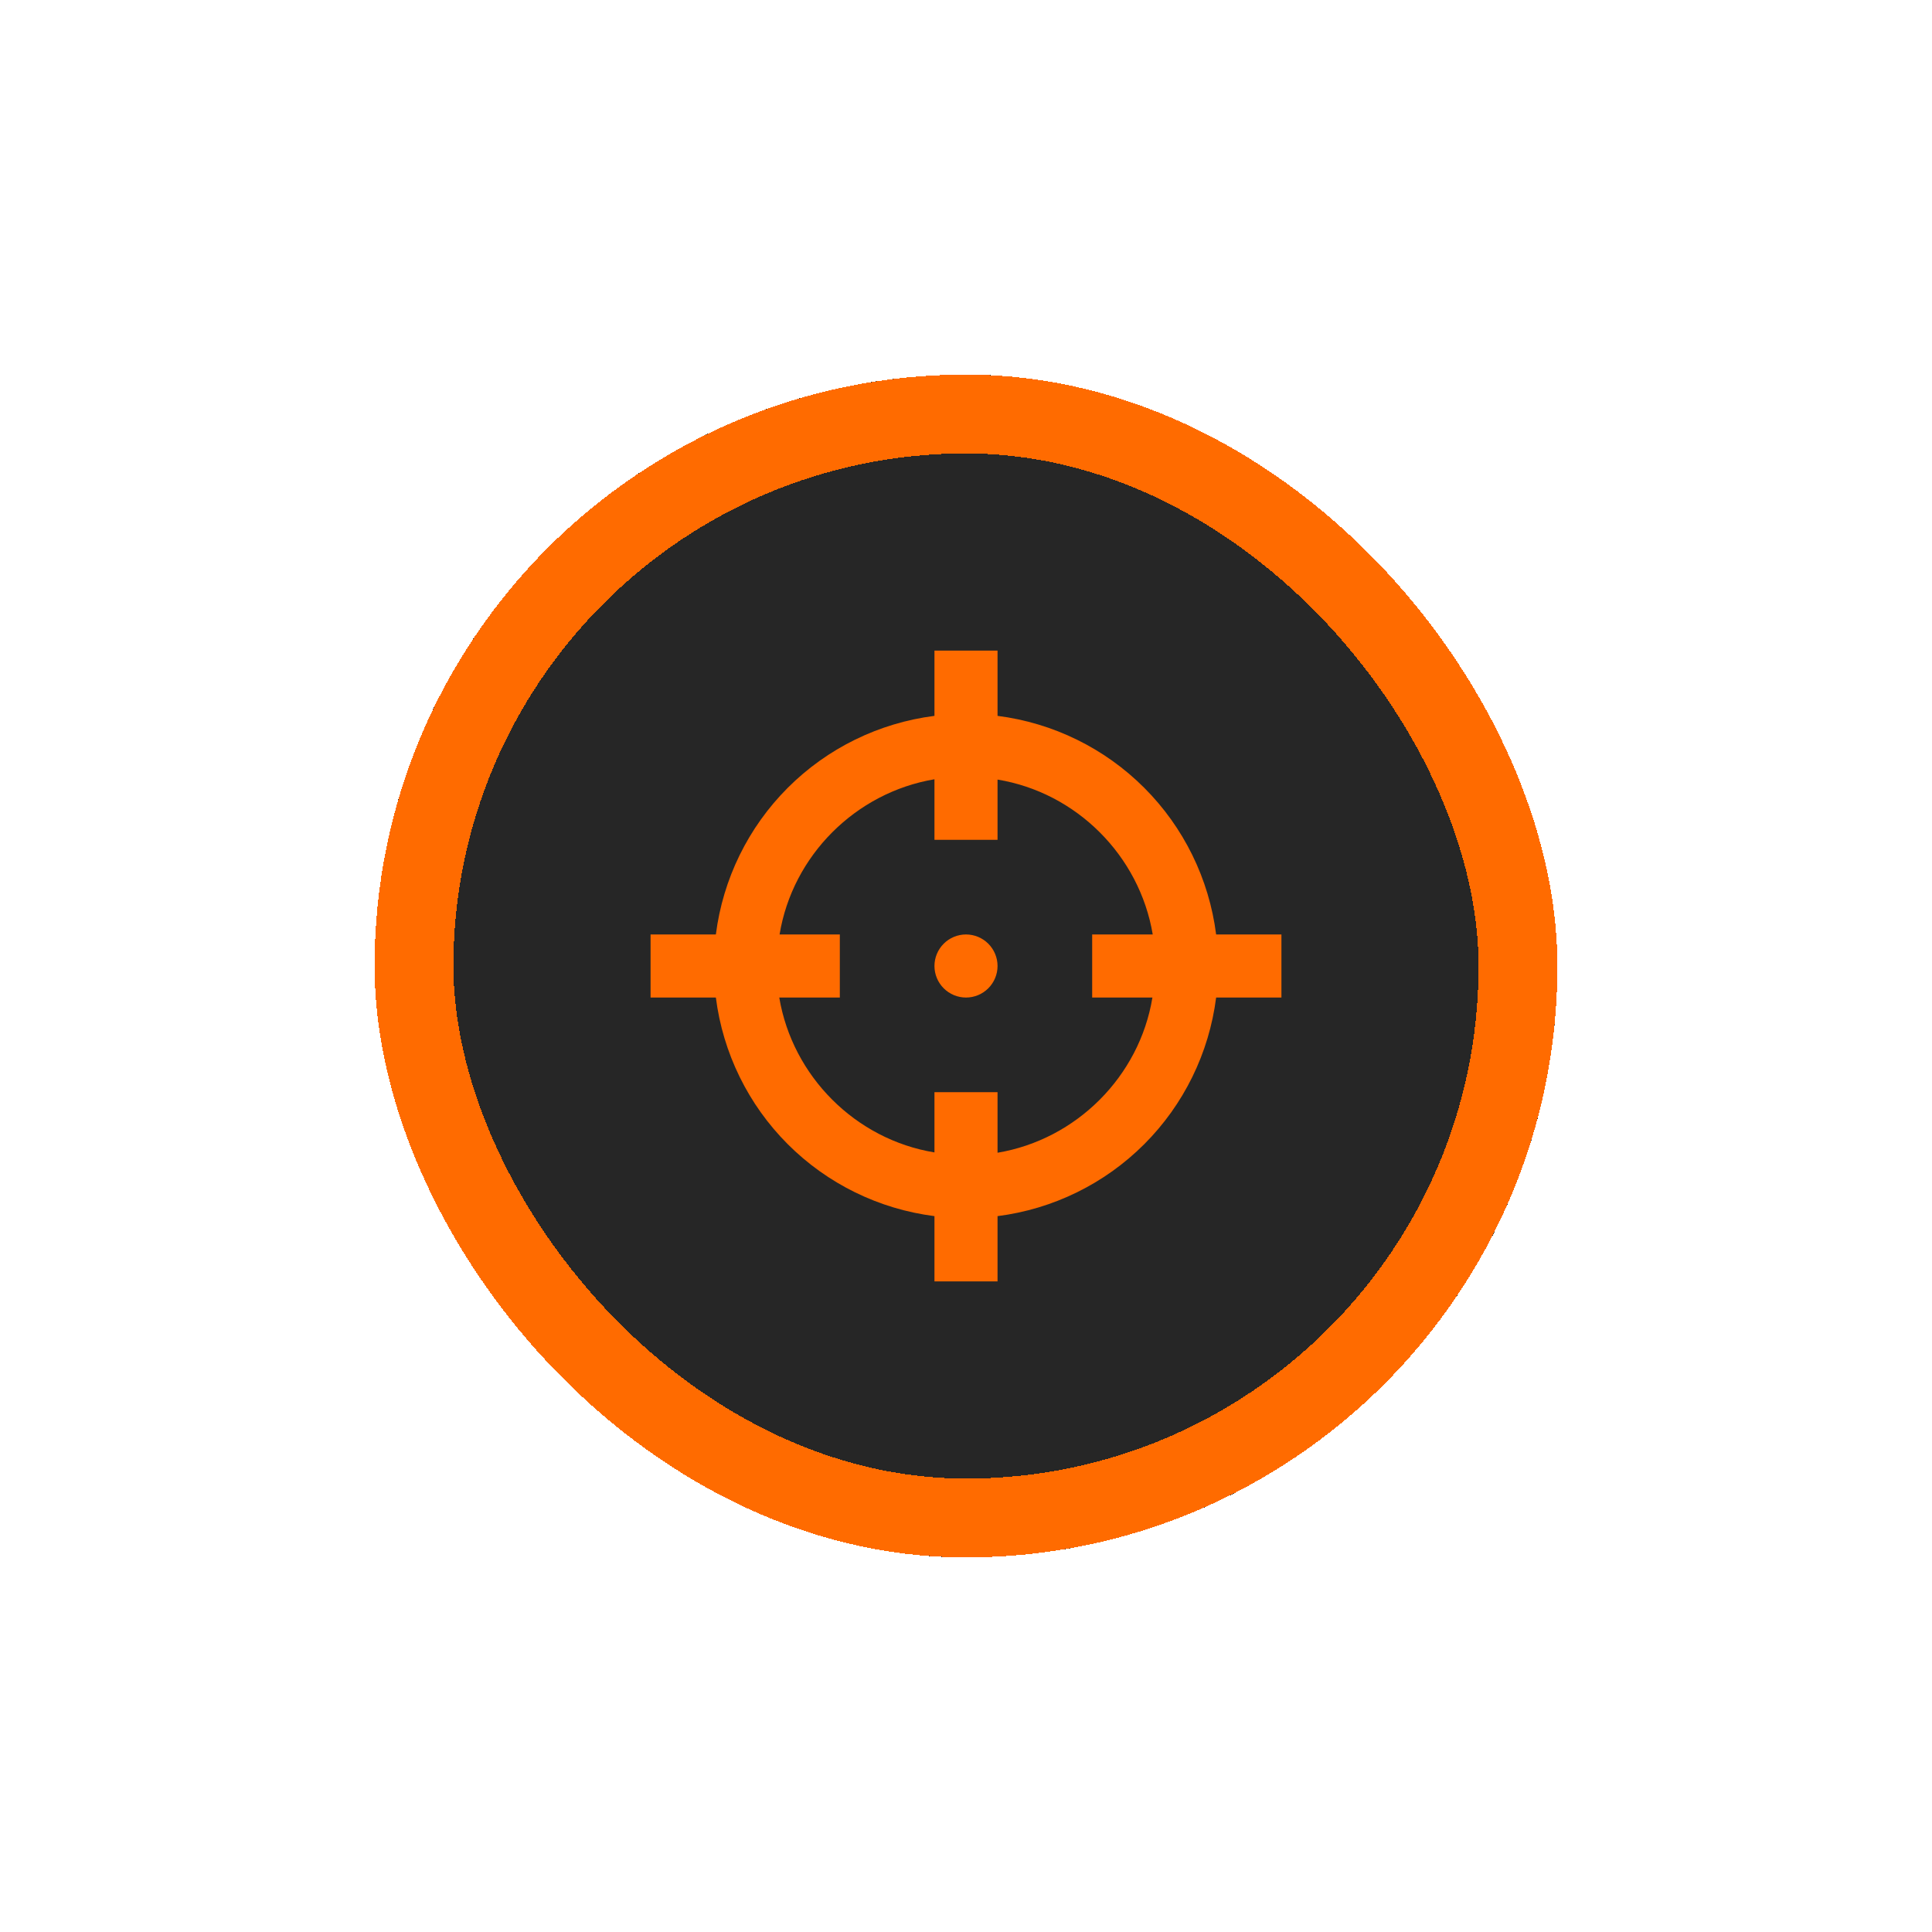 <svg width="98" height="98" viewBox="0 0 98 98" fill="none" xmlns="http://www.w3.org/2000/svg">
<g filter="url(#filter0_di_2041_64791)">
<rect x="19" y="19" width="60" height="60" rx="30" fill="#262626" shape-rendering="crispEdges"/>
<rect x="21" y="21" width="56" height="56" rx="28" stroke="#FF6B00" stroke-width="4" shape-rendering="crispEdges"/>
<g filter="url(#filter1_di_2041_64791)">
<path d="M47.4 33V36.312C44.584 36.67 41.967 37.953 39.96 39.96C37.953 41.967 36.67 44.584 36.312 47.4H33V50.6H36.312C36.67 53.416 37.953 56.033 39.96 58.04C41.967 60.047 44.584 61.33 47.4 61.688V65H50.6V61.688C53.416 61.33 56.033 60.047 58.04 58.04C60.047 56.033 61.33 53.416 61.688 50.6H65V47.4H61.688C61.33 44.584 60.047 41.967 58.04 39.96C56.033 37.953 53.416 36.67 50.6 36.312V33M47.4 39.528V42.6H50.6V39.544C54.6 40.2 57.8 43.4 58.472 47.4H55.4V50.6H58.456C57.8 54.6 54.6 57.8 50.6 58.472V55.4H47.4V58.456C43.4 57.8 40.2 54.6 39.528 50.6H42.6V47.4H39.544C40.2 43.4 43.4 40.2 47.4 39.528ZM49 47.4C48.576 47.4 48.169 47.569 47.869 47.869C47.569 48.169 47.4 48.576 47.4 49C47.4 49.424 47.569 49.831 47.869 50.131C48.169 50.431 48.576 50.6 49 50.6C49.424 50.6 49.831 50.431 50.131 50.131C50.431 49.831 50.6 49.424 50.6 49C50.6 48.576 50.431 48.169 50.131 47.869C49.831 47.569 49.424 47.4 49 47.4Z" fill="#FF6B00"/>
</g>
</g>
<defs>
<filter id="filter0_di_2041_64791" x="0" y="0" width="98" height="98" filterUnits="userSpaceOnUse" color-interpolation-filters="sRGB">
<feFlood flood-opacity="0" result="BackgroundImageFix"/>
<feColorMatrix in="SourceAlpha" type="matrix" values="0 0 0 0 0 0 0 0 0 0 0 0 0 0 0 0 0 0 127 0" result="hardAlpha"/>
<feOffset/>
<feGaussianBlur stdDeviation="9.5"/>
<feComposite in2="hardAlpha" operator="out"/>
<feColorMatrix type="matrix" values="0 0 0 0 1 0 0 0 0 0.42 0 0 0 0 0 0 0 0 1 0"/>
<feBlend mode="normal" in2="BackgroundImageFix" result="effect1_dropShadow_2041_64791"/>
<feBlend mode="normal" in="SourceGraphic" in2="effect1_dropShadow_2041_64791" result="shape"/>
<feColorMatrix in="SourceAlpha" type="matrix" values="0 0 0 0 0 0 0 0 0 0 0 0 0 0 0 0 0 0 127 0" result="hardAlpha"/>
<feOffset/>
<feGaussianBlur stdDeviation="8.05"/>
<feComposite in2="hardAlpha" operator="arithmetic" k2="-1" k3="1"/>
<feColorMatrix type="matrix" values="0 0 0 0 1 0 0 0 0 0.42 0 0 0 0 0 0 0 0 1 0"/>
<feBlend mode="normal" in2="shape" result="effect2_innerShadow_2041_64791"/>
</filter>
<filter id="filter1_di_2041_64791" x="24.2" y="24.2" width="49.6" height="49.6" filterUnits="userSpaceOnUse" color-interpolation-filters="sRGB">
<feFlood flood-opacity="0" result="BackgroundImageFix"/>
<feColorMatrix in="SourceAlpha" type="matrix" values="0 0 0 0 0 0 0 0 0 0 0 0 0 0 0 0 0 0 127 0" result="hardAlpha"/>
<feOffset/>
<feGaussianBlur stdDeviation="4.4"/>
<feComposite in2="hardAlpha" operator="out"/>
<feColorMatrix type="matrix" values="0 0 0 0 1 0 0 0 0 0.42 0 0 0 0 0 0 0 0 0.8 0"/>
<feBlend mode="normal" in2="BackgroundImageFix" result="effect1_dropShadow_2041_64791"/>
<feBlend mode="normal" in="SourceGraphic" in2="effect1_dropShadow_2041_64791" result="shape"/>
<feColorMatrix in="SourceAlpha" type="matrix" values="0 0 0 0 0 0 0 0 0 0 0 0 0 0 0 0 0 0 127 0" result="hardAlpha"/>
<feOffset/>
<feGaussianBlur stdDeviation="1.8"/>
<feComposite in2="hardAlpha" operator="arithmetic" k2="-1" k3="1"/>
<feColorMatrix type="matrix" values="0 0 0 0 1 0 0 0 0 1 0 0 0 0 1 0 0 0 0.5 0"/>
<feBlend mode="normal" in2="shape" result="effect2_innerShadow_2041_64791"/>
</filter>
</defs>
</svg>
